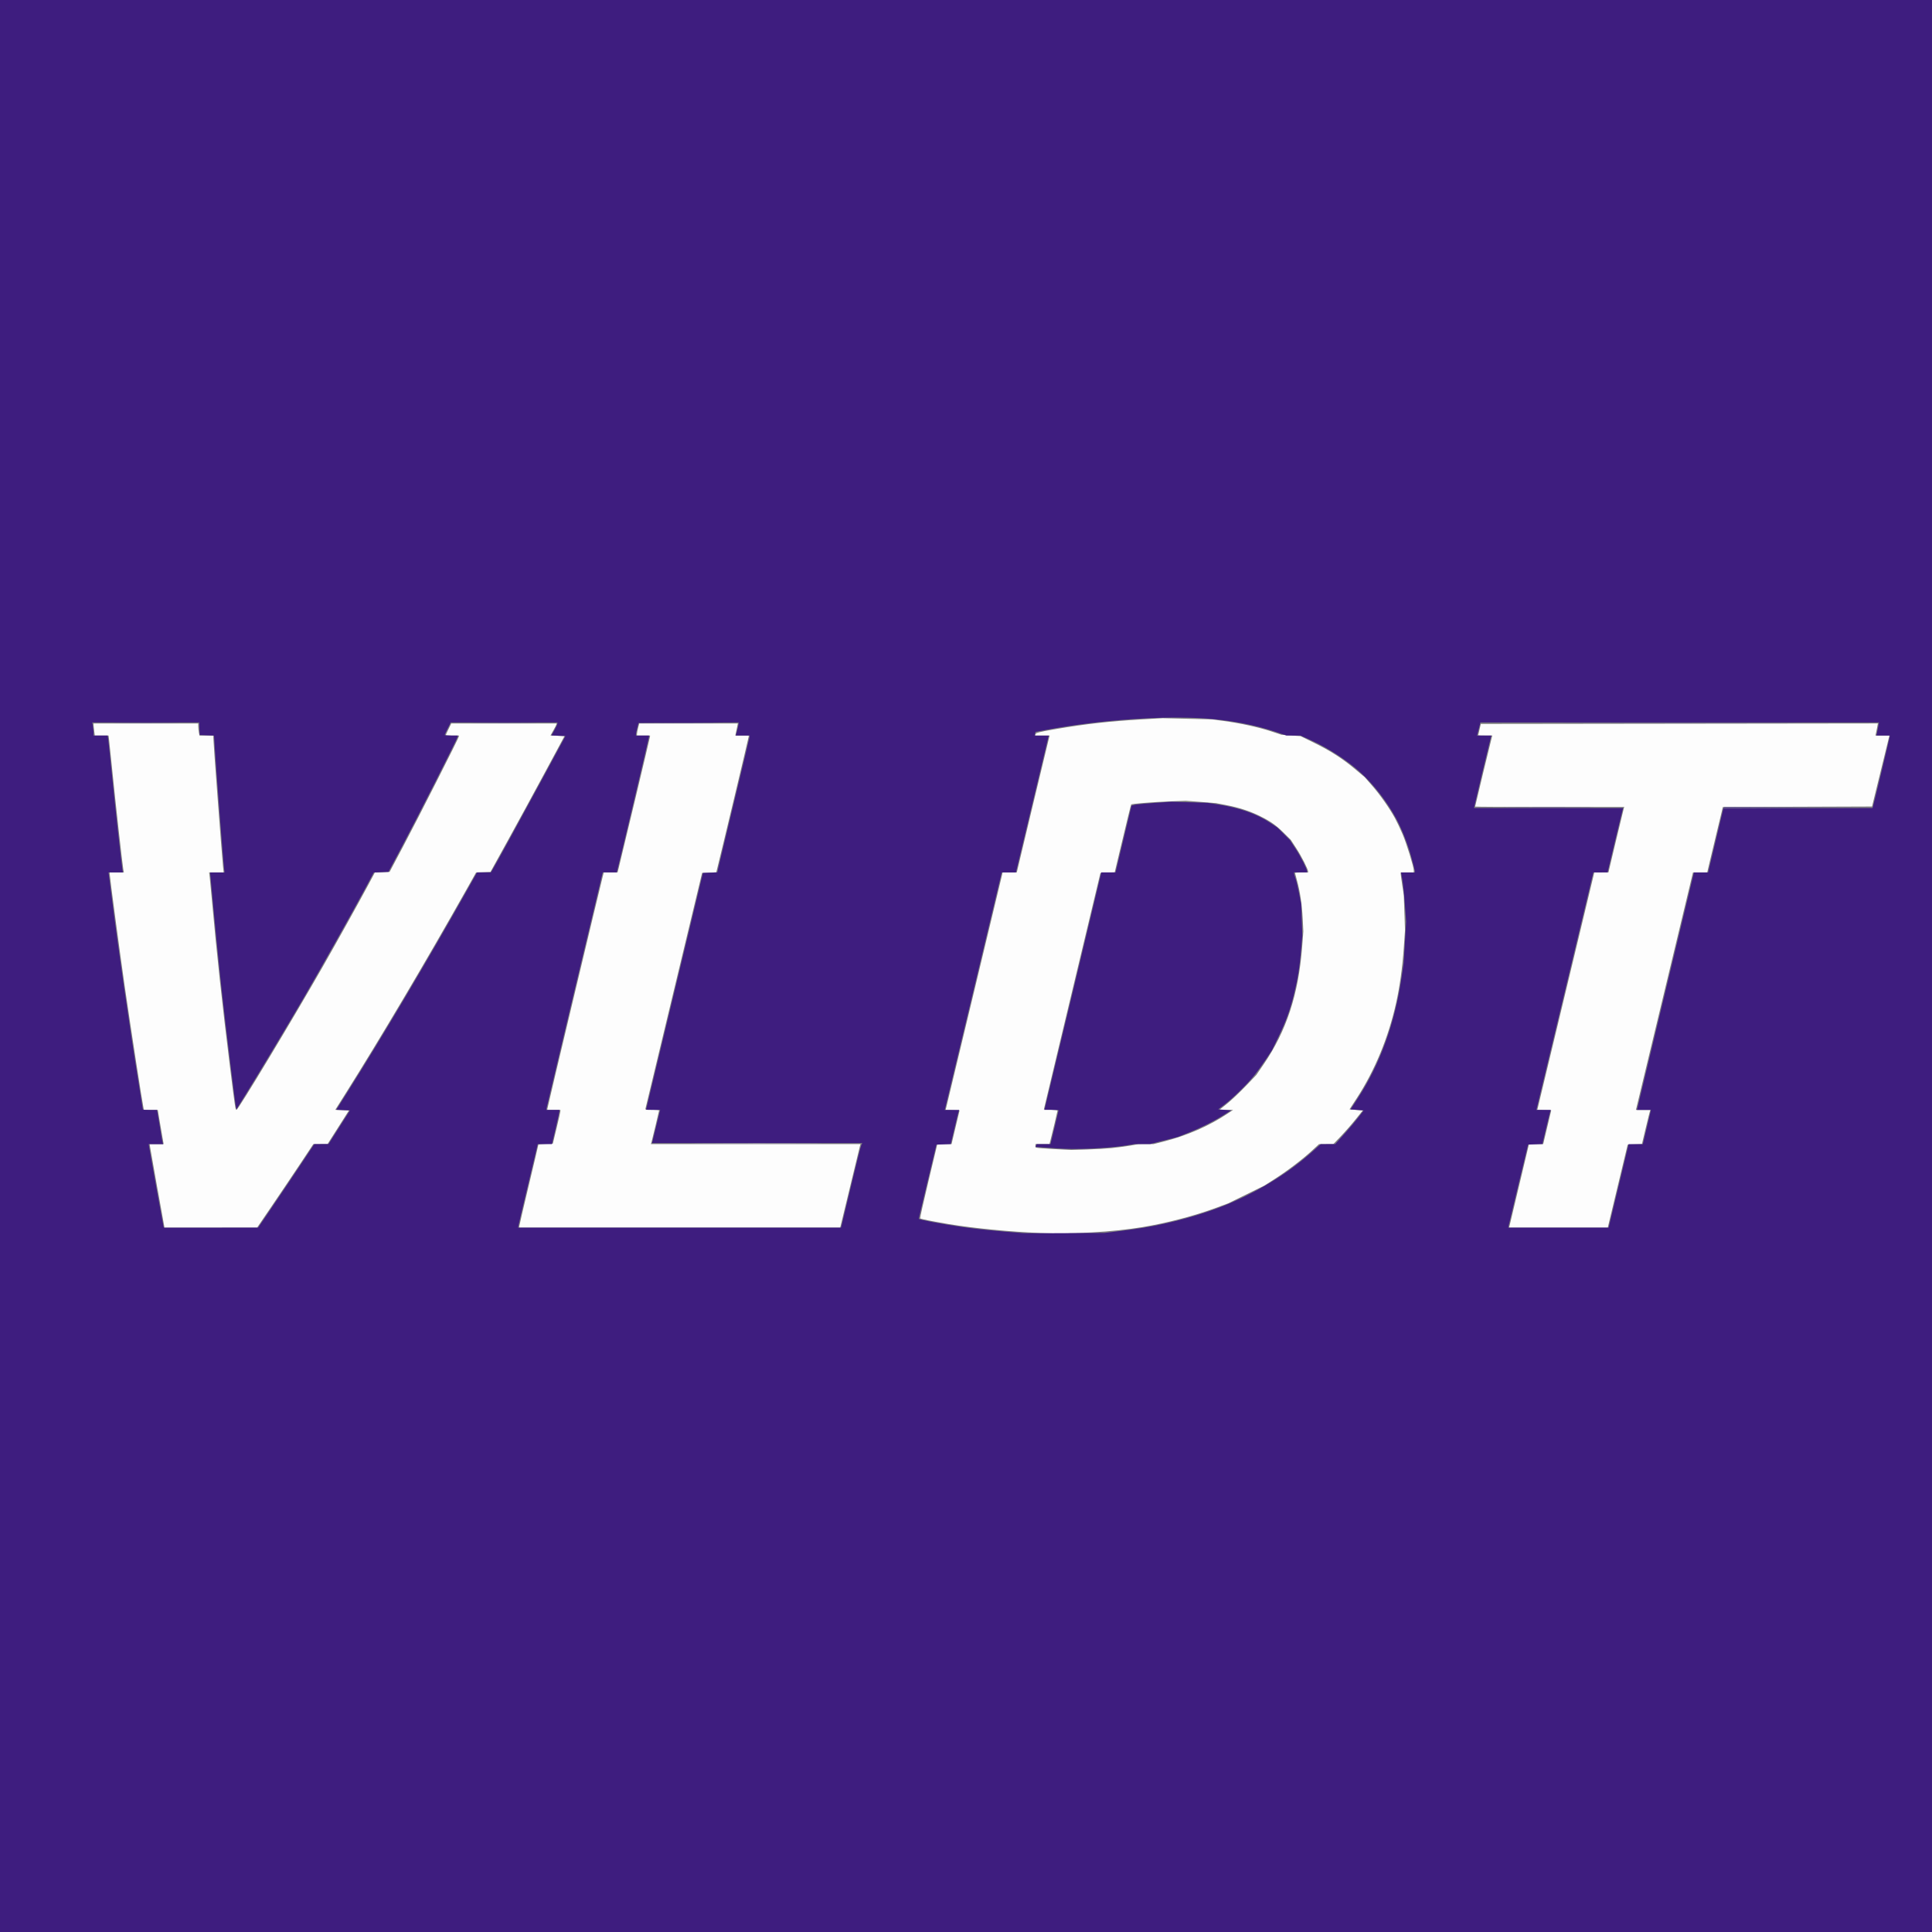 <?xml version="1.0" encoding="UTF-8" standalone="no"?>
<!-- Created with Inkscape (http://www.inkscape.org/) -->

<svg
   width="81.28mm"
   height="81.28mm"
   viewBox="0 0 81.28 81.28"
   version="1.1"
   id="svg5"
   xml:space="preserve"
   sodipodi:docname="logo.svg"
   inkscape:version="1.2.2 (b0a8486541, 2022-12-01)"
   xmlns:inkscape="http://www.inkscape.org/namespaces/inkscape"
   xmlns:sodipodi="http://sodipodi.sourceforge.net/DTD/sodipodi-0.dtd"
   xmlns="http://www.w3.org/2000/svg"
   xmlns:svg="http://www.w3.org/2000/svg"><rect x="0" y="0" width="81.28" height="81.28" fill="#808080" stroke="none"/><sodipodi:namedview
     id="namedview7"
     pagecolor="#ffffff"
     bordercolor="#000000"
     borderopacity="0.25"
     inkscape:showpageshadow="2"
     inkscape:pageopacity="0.0"
     inkscape:pagecheckerboard="0"
     inkscape:deskcolor="#d1d1d1"
     inkscape:document-units="mm"
     showgrid="false"
     inkscape:zoom="1.2938725"
     inkscape:cx="-307.60373"
     inkscape:cy="286.3497"
     inkscape:window-width="3840"
     inkscape:window-height="2109"
     inkscape:window-x="0"
     inkscape:window-y="27"
     inkscape:window-maximized="1"
     inkscape:current-layer="layer1" /><defs
     id="defs2" /><g
     inkscape:label="Layer 1"
     inkscape:groupmode="layer"
     id="layer1"
     transform="translate(-67.632,-62.741)"><g
       id="g679"
       transform="matrix(0.5,0,0,0.5,66.921,61.932)"><path
         style="fill:#fdfdfd;stroke-width:0.085"
         d="m 88.924,105.362 c -2.522,-0.102 -5.611,-0.403 -7.662,-0.747 -1.372,-0.23 -2.361,-0.428 -2.418,-0.485 -0.021,-0.021 0.296,-1.434 0.703,-3.141 l 0.741,-3.103 0.599,-8.47e-4 0.599,-8.47e-4 0.337,-1.418 0.337,-1.418 -0.585,-0.025 -0.585,-0.025 0.037,-0.144 c 0.02,-0.079 1.099,-4.573 2.398,-9.987 l 2.361,-9.843 0.595,-4.23e-4 0.595,-4.23e-4 1.349,-5.651 c 0.742,-3.108 1.365,-5.699 1.385,-5.757 l 0.036,-0.106 H 89.145 88.543 v -0.087 c 0,-0.137 0.298,-0.218 1.653,-0.45 2.621,-0.448 4.541,-0.664 7.322,-0.825 l 1.736,-0.1 2.074,0.05 2.074,0.05 0.974,0.131 c 1.385,0.187 2.941,0.527 3.977,0.868 l 0.892,0.294 0.804,0.059 0.804,0.059 1.143,0.562 c 1.38,0.678 2.401,1.335 3.461,2.225 l 0.794,0.667 0.614,0.702 c 0.675,0.772 1.459,1.886 1.927,2.738 0.166,0.303 0.456,0.913 0.644,1.356 0.344,0.809 0.942,2.749 0.942,3.053 v 0.163 h -0.55 -0.55 v 0.113 c 0,0.062 0.058,0.491 0.13,0.953 l 0.13,0.839 0.051,1.482 0.051,1.482 -0.1,1.439 c -0.117,1.678 -0.344,3.317 -0.653,4.694 -0.651,2.911 -1.79,5.665 -3.304,7.992 l -0.615,0.945 0.561,0.042 0.561,0.042 -0.606,0.755 c -0.333,0.415 -0.892,1.053 -1.241,1.418 l -0.635,0.664 h -0.602 -0.602 l -0.587,0.544 c -0.788,0.729 -2.081,1.713 -3.141,2.389 l -0.869,0.555 -1.524,0.748 -1.524,0.748 -1.028,0.381 c -1.804,0.668 -4.125,1.276 -6.168,1.615 -2.494,0.413 -5.896,0.61 -8.636,0.5 z m 6.096,-7.151 c 0.466,-0.047 1.151,-0.139 1.524,-0.205 l 0.677,-0.119 0.635,-0.002 0.635,-0.002 0.82,-0.209 c 2.007,-0.511 3.861,-1.323 5.445,-2.385 l 0.422,-0.283 h -0.579 -0.579 l 0.665,-0.537 c 0.366,-0.295 1.065,-0.956 1.554,-1.467 l 0.889,-0.93 0.608,-0.887 c 1.932,-2.82 2.944,-5.905 3.252,-9.916 l 0.099,-1.291 -0.054,-1.058 c -0.061,-1.197 -0.224,-2.296 -0.475,-3.195 -0.094,-0.337 -0.171,-0.632 -0.171,-0.656 0,-0.024 0.248,-0.043 0.55,-0.043 h 0.55 v -0.077 c 0,-0.189 -0.551,-1.276 -0.985,-1.941 l -0.476,-0.731 -0.561,-0.557 c -0.661,-0.657 -1.138,-0.995 -2.026,-1.434 -0.851,-0.421 -1.762,-0.719 -2.833,-0.925 l -0.867,-0.167 -1.27,-0.1 -1.27,-0.1 -1.439,0.057 c -1.363,0.054 -3.096,0.194 -3.157,0.256 -0.028,0.028 -0.352,1.35 -1.033,4.212 l -0.356,1.499 -0.6,0.025 -0.6,0.025 -2.38,9.948 -2.38,9.948 0.576,0.025 c 0.317,0.014 0.576,0.044 0.576,0.068 0,0.054 -0.483,2.082 -0.599,2.511 l -0.085,0.318 h -0.589 -0.589 v 0.13 0.13 l 0.111,0.043 c 0.061,0.023 0.737,0.075 1.503,0.115 l 1.392,0.072 1.312,-0.038 c 0.722,-0.021 1.693,-0.077 2.159,-0.124 z m -80.335,3.504 c -0.315,-1.758 -0.595,-3.339 -0.622,-3.514 l -0.049,-0.318 h 0.589 0.589 l -0.145,-0.826 c -0.08,-0.454 -0.191,-1.102 -0.247,-1.439 l -0.101,-0.614 H 14.115 13.532 l -0.041,-0.191 C 13.378,94.292 12.446,88.253 11.92,84.634 11.565,82.191 10.65,75.354 10.65,75.143 v -0.119 h 0.599 0.599 l -0.048,-0.233 c -0.064,-0.31 -0.664,-5.694 -0.936,-8.403 -0.119,-1.187 -0.238,-2.321 -0.263,-2.519 l -0.046,-0.36 H 9.979 9.403 l -0.054,-0.393 c -0.03,-0.216 -0.054,-0.445 -0.054,-0.508 v -0.115 h 4.403 4.403 v 0.243 c 0,0.134 0.024,0.362 0.053,0.508 l 0.053,0.265 h 0.582 0.582 v 0.179 c 0,0.368 0.706,9.754 0.813,10.807 l 0.054,0.529 h -0.61 -0.61 l 0.05,0.402 c 0.027,0.221 0.109,1.069 0.181,1.884 0.377,4.261 0.888,8.983 1.526,14.097 0.425,3.411 0.454,3.598 0.545,3.598 0.139,0 4.656,-7.498 7.218,-11.98 1.214,-2.124 3.081,-5.48 3.882,-6.978 l 0.543,-1.015 0.62,-0.025 0.62,-0.025 1.145,-2.159 c 1.298,-2.448 4.685,-9.128 4.685,-9.24 v -0.074 h -0.55 c -0.303,0 -0.55,-0.018 -0.55,-0.04 0,-0.022 0.103,-0.251 0.229,-0.508 l 0.229,-0.468 h 4.427 4.427 v 0.057 c 0,0.031 -0.114,0.258 -0.253,0.504 l -0.253,0.448 0.59,0.025 0.59,0.025 -1.642,3.048 c -0.903,1.676 -2.305,4.248 -3.115,5.715 l -1.473,2.667 -0.606,0.025 -0.606,0.025 -0.82,1.457 C 37.31,82.428 33.433,88.969 30.497,93.626 l -0.865,1.372 0.576,0.025 0.576,0.025 -0.901,1.415 -0.901,1.415 -0.6,0.004 -0.6,0.004 -1.083,1.63 c -0.596,0.896 -1.659,2.477 -2.363,3.511 l -1.28,1.882 -3.897,0.002 -3.897,0.002 -0.574,-3.196 z m 30.424,3.105 c 0,-0.05 0.362,-1.605 0.804,-3.457 0.442,-1.851 0.804,-3.39 0.804,-3.419 0,-0.029 0.275,-0.065 0.612,-0.078 l 0.612,-0.025 0.316,-1.312 c 0.174,-0.722 0.318,-1.36 0.319,-1.418 l 0.003,-0.106 H 48.03 47.48 v -0.097 c 0,-0.088 4.465,-18.821 4.663,-19.567 l 0.085,-0.318 h 0.579 0.579 l 0.101,-0.402 C 53.761,73.538 56.116,63.648 56.116,63.583 v -0.074 h -0.55 -0.55 v -0.132 c 0,-0.073 0.043,-0.301 0.095,-0.508 l 0.095,-0.376 h 4.149 4.149 l -0.053,0.254 c -0.029,0.14 -0.077,0.368 -0.106,0.508 l -0.053,0.254 h 0.561 0.561 v 0.093 c 0,0.074 -2.291,9.679 -2.638,11.058 l -0.09,0.356 -0.595,0.025 -0.595,0.025 -2.39,9.948 -2.39,9.948 0.582,0.025 c 0.32,0.014 0.582,0.038 0.582,0.054 0,0.042 -0.593,2.518 -0.645,2.694 l -0.044,0.148 h 8.817 8.817 l -0.045,0.148 c -0.025,0.081 -0.391,1.596 -0.814,3.365 -0.423,1.77 -0.789,3.284 -0.813,3.365 l -0.044,0.148 H 58.608 45.109 Z m 83.327,-0.058 c 0.019,-0.082 0.395,-1.662 0.835,-3.513 l 0.8,-3.365 0.599,-8.47e-4 0.599,-8.47e-4 0.337,-1.418 0.337,-1.418 -0.585,-0.025 -0.585,-0.025 0.036,-0.144 c 0.02,-0.079 1.099,-4.573 2.398,-9.987 l 2.362,-9.843 0.595,-1.69e-4 0.595,-1.7e-4 0.628,-2.646 c 0.345,-1.455 0.645,-2.693 0.665,-2.752 l 0.037,-0.106 h -6.274 c -3.451,0 -6.274,-0.015 -6.274,-0.033 0,-0.048 1.351,-5.654 1.405,-5.83 l 0.045,-0.148 h -0.598 c -0.329,0 -0.597,-0.009 -0.595,-0.021 0.002,-0.012 0.052,-0.231 0.112,-0.487 l 0.109,-0.466 16.704,-0.021 16.704,-0.021 -0.058,0.318 c -0.032,0.175 -0.078,0.403 -0.103,0.508 l -0.046,0.191 h 0.589 0.589 l -0.731,2.985 -0.731,2.985 -6.276,0.022 -6.276,0.022 -0.424,1.756 c -0.233,0.966 -0.529,2.204 -0.658,2.751 l -0.234,0.995 -0.599,4.23e-4 -0.599,4.24e-4 -2.352,9.8 c -1.293,5.39 -2.374,9.885 -2.402,9.99 l -0.05,0.191 h 0.612 0.612 l -0.04,0.106 c -0.022,0.058 -0.183,0.704 -0.357,1.436 l -0.317,1.33 -0.6,0.025 -0.6,0.025 -0.396,1.651 c -0.218,0.908 -0.595,2.48 -0.838,3.493 l -0.442,1.841 h -4.15 -4.15 l 0.035,-0.148 z"
         id="path687" /><path
         style="fill:#b9b5c7;stroke-width:0.085"
         d="m 60.667,97.82 c 2.433,-0.012 6.415,-0.012 8.848,0 2.433,0.012 0.442,0.023 -4.424,0.023 -4.866,0 -6.857,-0.01 -4.424,-0.023 z"
         id="path685" /><path
         style="fill:#62548f;stroke-width:0.085"
         d="m 146.443,69.583 0.064,-0.064 6.261,0.022 6.261,0.022 -6.325,0.042 -6.325,0.042 z m -17.874,-0.042 c 1.735,-0.013 4.573,-0.013 6.308,0 1.735,0.013 0.315,0.023 -3.154,0.023 -3.469,0 -4.888,-0.01 -3.154,-0.023 z M 11.475,62.43 c 1.222,-0.013 3.223,-0.013 4.445,0 1.222,0.013 0.222,0.024 -2.223,0.024 -2.445,0 -3.445,-0.011 -2.223,-0.024 z m 30.141,0 c 1.222,-0.013 3.223,-0.013 4.445,0 1.222,0.013 0.222,0.024 -2.223,0.024 -2.445,0 -3.445,-0.011 -2.223,-0.024 z m 15.657,2.3e-5 c 1.126,-0.013 2.993,-0.013 4.149,-2.8e-5 1.156,0.013 0.234,0.024 -2.047,0.024 -2.282,1.5e-5 -3.227,-0.011 -2.101,-0.024 z m 77.095,-8e-5 c 4.598,-0.012 12.123,-0.012 16.722,0 4.598,0.012 0.836,0.022 -8.361,0.022 -9.197,0 -12.959,-0.01 -8.361,-0.022 z"
         id="path683" /><path
         style="fill:#3e1d7f;stroke-width:0.085"
         d="M 1.421,82.898 V 1.618 H 82.701 163.981 V 82.898 164.178 H 82.701 1.421 Z M 95.483,105.216 c 1.687,-0.204 2.705,-0.371 3.982,-0.656 2.018,-0.45 4.081,-1.102 5.595,-1.768 2.645,-1.164 4.817,-2.533 6.766,-4.265 l 0.72,-0.64 0.609,-0.001 0.609,-0.001 0.78,-0.868 c 0.429,-0.477 0.968,-1.115 1.198,-1.418 l 0.418,-0.55 -0.553,-0.042 -0.553,-0.042 0.611,-0.939 c 1.886,-2.898 3.128,-6.341 3.694,-10.237 l 0.172,-1.185 0.1,-1.719 0.1,-1.719 -0.104,-1.456 c -0.058,-0.801 -0.154,-1.733 -0.214,-2.07 l -0.109,-0.614 h 0.58 0.58 v -0.113 c 0,-0.062 -0.13,-0.586 -0.29,-1.164 -0.315,-1.142 -0.822,-2.427 -1.3,-3.295 -0.779,-1.414 -1.86,-2.809 -2.946,-3.804 -1.135,-1.039 -2.744,-2.088 -4.234,-2.76 l -0.84,-0.379 -0.593,-0.001 -0.593,-10e-4 -0.889,-0.302 c -1.718,-0.585 -3.747,-0.975 -5.885,-1.132 -3.519,-0.259 -8.933,0.121 -13.316,0.935 l -1.022,0.19 -0.041,0.156 -0.041,0.156 h 0.595 0.595 l -0.037,0.148 c -0.021,0.081 -0.642,2.672 -1.381,5.757 l -1.344,5.609 -0.597,9.91e-4 -0.597,9.9e-4 -2.365,9.884 c -1.301,5.436 -2.381,9.932 -2.401,9.99 l -0.036,0.106 h 0.611 0.611 l -0.04,0.106 c -0.022,0.058 -0.182,0.704 -0.355,1.436 l -0.315,1.33 -0.602,0.025 -0.602,0.025 -0.743,3.09 c -0.409,1.7 -0.744,3.114 -0.746,3.144 -0.004,0.077 2.026,0.458 3.739,0.702 1.232,0.176 2.916,0.344 5.021,0.503 0.233,0.018 1.871,0.022 3.641,0.01 l 3.217,-0.022 z m -5.035,-6.964 c -0.186,-0.015 -0.689,-0.05 -1.116,-0.078 l -0.778,-0.051 0.046,-0.12 0.046,-0.12 h 0.582 0.582 l 0.045,-0.191 c 0.025,-0.105 0.178,-0.736 0.34,-1.402 0.162,-0.666 0.295,-1.228 0.295,-1.249 0,-0.021 -0.27,-0.038 -0.6,-0.038 h -0.6 l 0.036,-0.106 c 0.02,-0.058 1.099,-4.554 2.399,-9.99 l 2.363,-9.884 0.598,-9.74e-4 0.598,-9.74e-4 0.672,-2.809 0.672,-2.809 0.251,-0.067 c 0.138,-0.037 0.9,-0.111 1.693,-0.165 l 1.442,-0.098 1.524,0.049 1.524,0.049 0.846,0.132 c 1.806,0.282 3.254,0.791 4.383,1.541 l 0.614,0.408 0.532,0.531 0.532,0.531 0.468,0.719 c 0.441,0.676 0.966,1.71 0.966,1.902 v 0.087 h -0.55 -0.55 v 0.074 c 0,0.041 0.056,0.233 0.125,0.428 0.069,0.195 0.205,0.761 0.302,1.259 l 0.178,0.906 0.047,1.312 0.047,1.312 -0.098,1.185 c -0.119,1.45 -0.286,2.49 -0.602,3.768 -0.335,1.351 -0.685,2.314 -1.309,3.598 l -0.534,1.101 -0.503,0.762 c -0.277,0.419 -0.734,1.048 -1.015,1.397 -0.605,0.75 -1.81,1.927 -2.516,2.458 l -0.502,0.378 0.545,0.042 0.545,0.042 -0.552,0.349 c -0.917,0.579 -1.934,1.095 -2.964,1.503 l -0.976,0.387 -1.166,0.299 -1.166,0.299 H 97.555 96.923 l -0.782,0.124 c -1.526,0.241 -4.26,0.359 -5.693,0.244 z m -66.115,4.902 c 0.657,-0.966 1.721,-2.546 2.363,-3.512 l 1.168,-1.757 0.6,-0.004 0.6,-0.004 0.901,-1.415 0.901,-1.415 -0.576,-0.025 -0.576,-0.025 0.865,-1.372 c 2.938,-4.658 6.813,-11.196 10.159,-17.141 l 0.822,-1.461 h 0.581 0.581 l 0.167,-0.275 c 0.277,-0.457 2.479,-4.475 4.348,-7.938 l 1.76,-3.26 -0.59,-0.025 -0.59,-0.025 0.253,-0.448 c 0.139,-0.246 0.253,-0.492 0.253,-0.547 v -0.099 h -4.486 -4.486 l -0.255,0.506 c -0.14,0.278 -0.255,0.526 -0.255,0.55 0,0.025 0.248,0.045 0.55,0.045 h 0.55 v 0.084 c 0,0.119 -3.406,6.83 -4.727,9.314 l -1.103,2.074 -0.619,0.027 -0.619,0.027 -0.804,1.497 c -1.023,1.903 -3.627,6.532 -5.034,8.948 -1.279,2.196 -3.753,6.318 -4.9,8.164 L 21.324,94.95 21.284,94.83 c -0.059,-0.175 -0.846,-6.611 -1.195,-9.764 -0.244,-2.208 -0.645,-6.252 -0.938,-9.47 l -0.052,-0.572 h 0.609 0.609 L 20.266,74.622 C 20.208,74.174 19.579,65.953 19.489,64.465 l -0.058,-0.949 -0.602,-0.025 -0.602,-0.025 -0.025,-0.529 -0.025,-0.529 H 13.683 9.188 l 0.052,0.318 c 0.029,0.175 0.053,0.422 0.053,0.55 l 9.319e-4,0.233 h 0.591 0.591 l 0.037,0.191 c 0.02,0.105 0.177,1.581 0.349,3.281 0.281,2.792 0.719,6.758 0.848,7.684 l 0.05,0.36 H 11.155 10.55 l 0.049,0.318 c 0.027,0.175 0.127,0.946 0.222,1.715 0.482,3.901 1.54,11.214 2.288,15.819 0.184,1.133 0.335,2.076 0.335,2.096 0,0.019 0.266,0.035 0.591,0.035 h 0.591 l 0.044,0.191 c 0.024,0.105 0.121,0.686 0.216,1.291 0.094,0.605 0.192,1.167 0.217,1.249 l 0.046,0.148 h -0.608 -0.608 l 0.047,0.275 c 0.234,1.366 1.173,6.564 1.201,6.646 l 0.036,0.106 3.961,-10e-4 3.961,-0.001 1.195,-1.756 z m 47.981,1.229 c 0.073,-0.291 0.44,-1.825 0.816,-3.408 0.376,-1.583 0.721,-2.945 0.767,-3.027 l 0.084,-0.148 h -8.854 -8.854 l 0.046,-0.148 c 0.025,-0.081 0.163,-0.643 0.306,-1.249 0.143,-0.605 0.28,-1.167 0.304,-1.249 l 0.044,-0.148 h -0.598 c -0.329,0 -0.597,-0.009 -0.596,-0.021 0.001,-0.012 1.079,-4.498 2.395,-9.97 l 2.392,-9.948 0.605,-0.025 0.605,-0.025 0.088,-0.399 c 0.048,-0.219 0.661,-2.777 1.361,-5.685 0.7,-2.907 1.273,-5.317 1.273,-5.355 v -0.069 h -0.585 -0.585 l 0.118,-0.445 c 0.065,-0.244 0.119,-0.492 0.119,-0.551 l 0.001,-0.107 -4.207,0.022 -4.207,0.022 -0.11,0.423 c -0.06,0.233 -0.11,0.471 -0.111,0.529 l -0.002,0.106 h 0.55 0.55 v 0.1 c 0,0.088 -2.417,10.276 -2.633,11.097 l -0.083,0.318 h -0.588 -0.588 l -0.046,0.191 c -0.5,2.05 -4.698,19.671 -4.698,19.721 v 0.07 h 0.55 0.55 l 2.54e-4,0.106 c 1.69e-4,0.058 -0.142,0.706 -0.315,1.439 l -0.315,1.333 H 47.269 46.671 l -0.824,3.45 c -0.453,1.898 -0.824,3.479 -0.823,3.514 l 3.39e-4,0.064 h 13.579 13.579 l 0.133,-0.529 z m 65.299,-2.984 0.841,-3.513 h 0.598 0.598 l 0.342,-1.439 0.342,-1.439 h -0.59 -0.59 l 0.036,-0.148 c 0.02,-0.081 1.099,-4.577 2.398,-9.991 l 2.362,-9.842 0.597,-6.78e-4 0.597,-6.77e-4 0.64,-2.688 0.64,-2.688 6.276,-0.022 6.276,-0.022 0.043,-0.148 c 0.102,-0.348 1.407,-5.784 1.407,-5.862 v -0.086 h -0.561 -0.561 l 0.058,-0.275 c 0.032,-0.151 0.08,-0.399 0.106,-0.55 l 0.048,-0.275 h -16.765 -16.765 l -0.099,0.402 c -0.054,0.221 -0.118,0.469 -0.143,0.55 l -0.044,0.148 h 0.604 0.604 l -0.042,0.148 c -0.084,0.297 -1.409,5.842 -1.409,5.894 v 0.054 h 6.274 6.274 l -0.039,0.106 c -0.021,0.058 -0.318,1.277 -0.66,2.709 l -0.621,2.603 -0.598,7.62e-4 -0.598,7.62e-4 -2.366,9.884 c -1.301,5.436 -2.381,9.932 -2.401,9.99 l -0.035,0.106 h 0.611 0.611 l -0.04,0.106 c -0.022,0.058 -0.182,0.704 -0.355,1.436 l -0.315,1.33 -0.601,0.025 -0.601,0.025 -0.827,3.429 c -0.455,1.886 -0.828,3.458 -0.831,3.493 l -0.004,0.064 h 4.218 4.218 l 0.841,-3.513 z"
         id="path681" /></g></g></svg>
